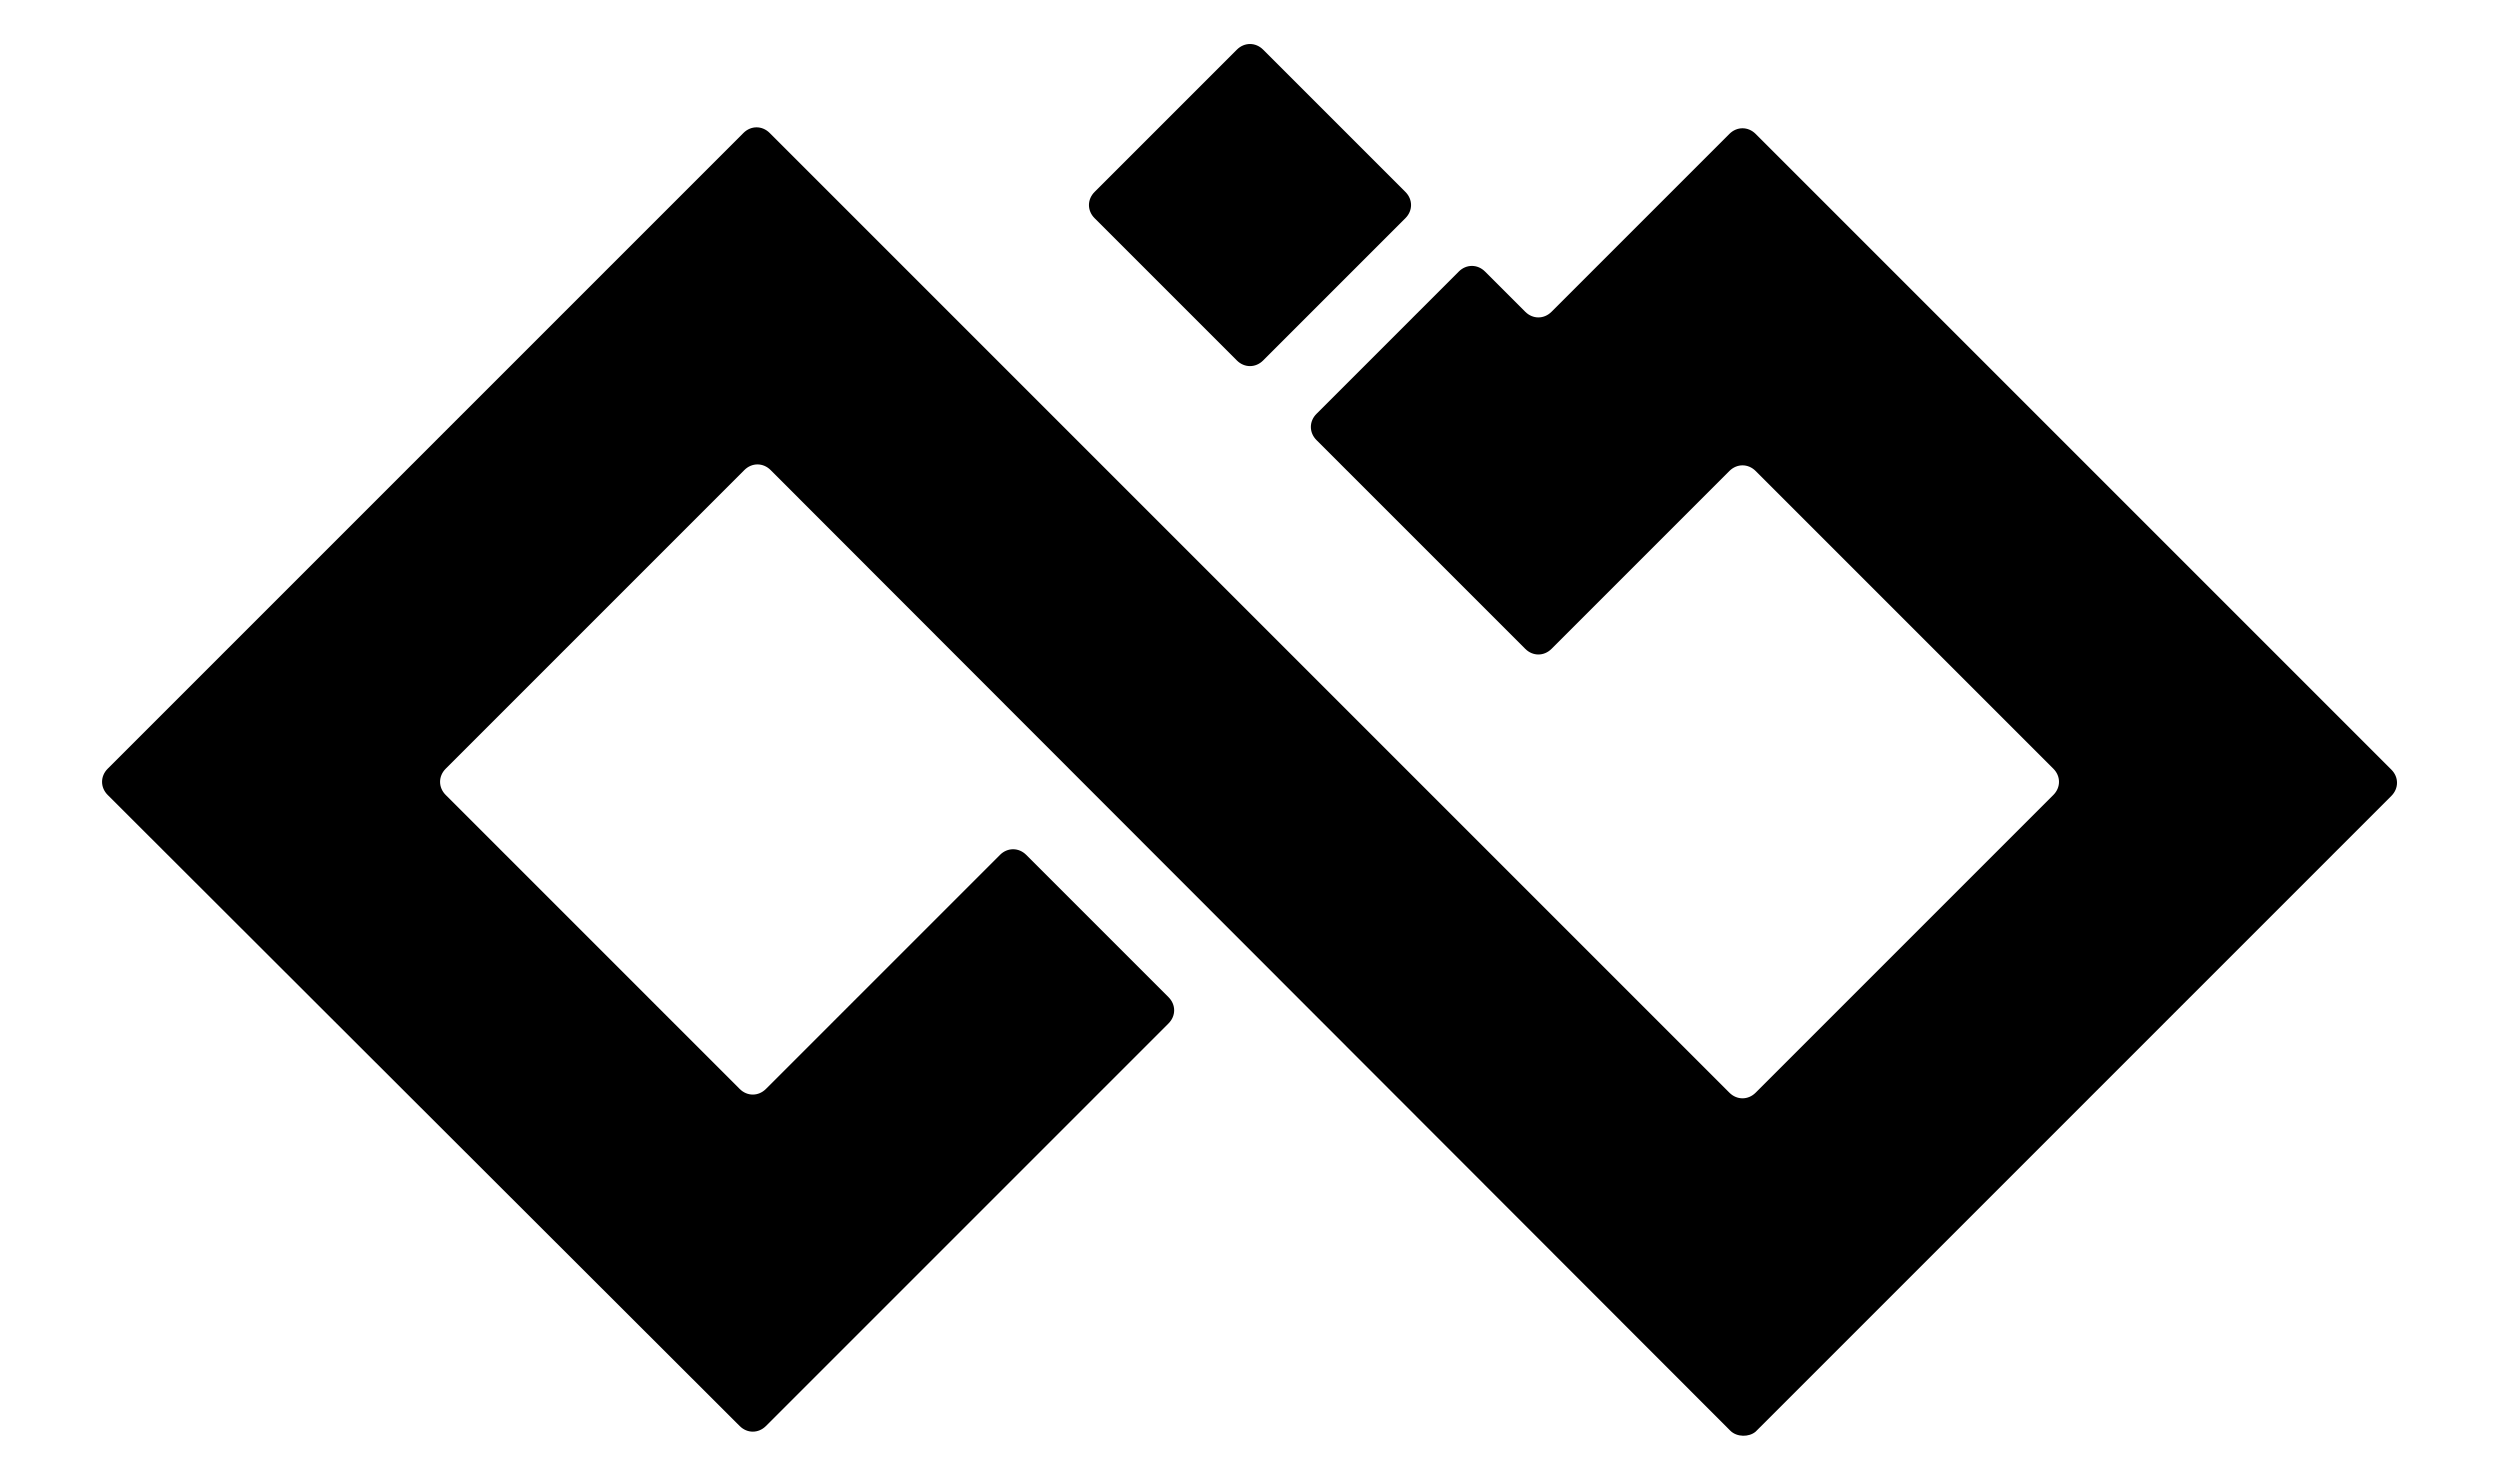 <svg version="1.1" id="logo_x5F_bip_1_" x="0px"
	 y="0px" viewBox="0 0 267 158" style="enable-background:new 0 0 267 158;" xml:space="preserve">
<path id="bip_1_" d="M184.8,152.8L82.3,50.2c-0.8-0.8-2-0.8-2.8,0L47.6,82.1c-0.8,0.8-0.8,2,0,2.8L79,116.3c0.8,0.8,2,0.8,2.8,0
	l25-25c0.8-0.8,2-0.8,2.8,0l15.2,15.2c0.8,0.8,0.8,2,0,2.8l-43,43c-0.8,0.8-2,0.8-2.8,0L11.5,84.9c-0.8-0.8-0.8-2,0-2.8l67.9-67.9
	c0.8-0.8,2-0.8,2.8,0l102.5,102.5c0.8,0.8,2,0.8,2.8,0l31.8-31.8c0.8-0.8,0.8-2,0-2.8l-31.8-31.8c-0.8-0.8-2-0.8-2.8,0l-19,19
	c-0.8,0.8-2,0.8-2.8,0L140.6,47c-0.8-0.8-0.8-2,0-2.8l15.2-15.2c0.8-0.8,2-0.8,2.8,0l4.3,4.3c0.8,0.8,2,0.8,2.8,0l19-19
	c0.8-0.8,2-0.8,2.8,0l67.9,67.9c0.8,0.8,0.8,2,0,2.8l-67.9,67.9C186.8,153.5,185.5,153.5,184.8,152.8z"/>
<path id="punto_1_" d="M132.1,38.5l-15.2-15.2c-0.8-0.8-0.8-2,0-2.8l15.2-15.2c0.8-0.8,2-0.8,2.8,0l15.2,15.2c0.8,0.8,0.8,2,0,2.8
	l-15.2,15.2C134.1,39.3,132.9,39.3,132.1,38.5z"/>
</svg>
